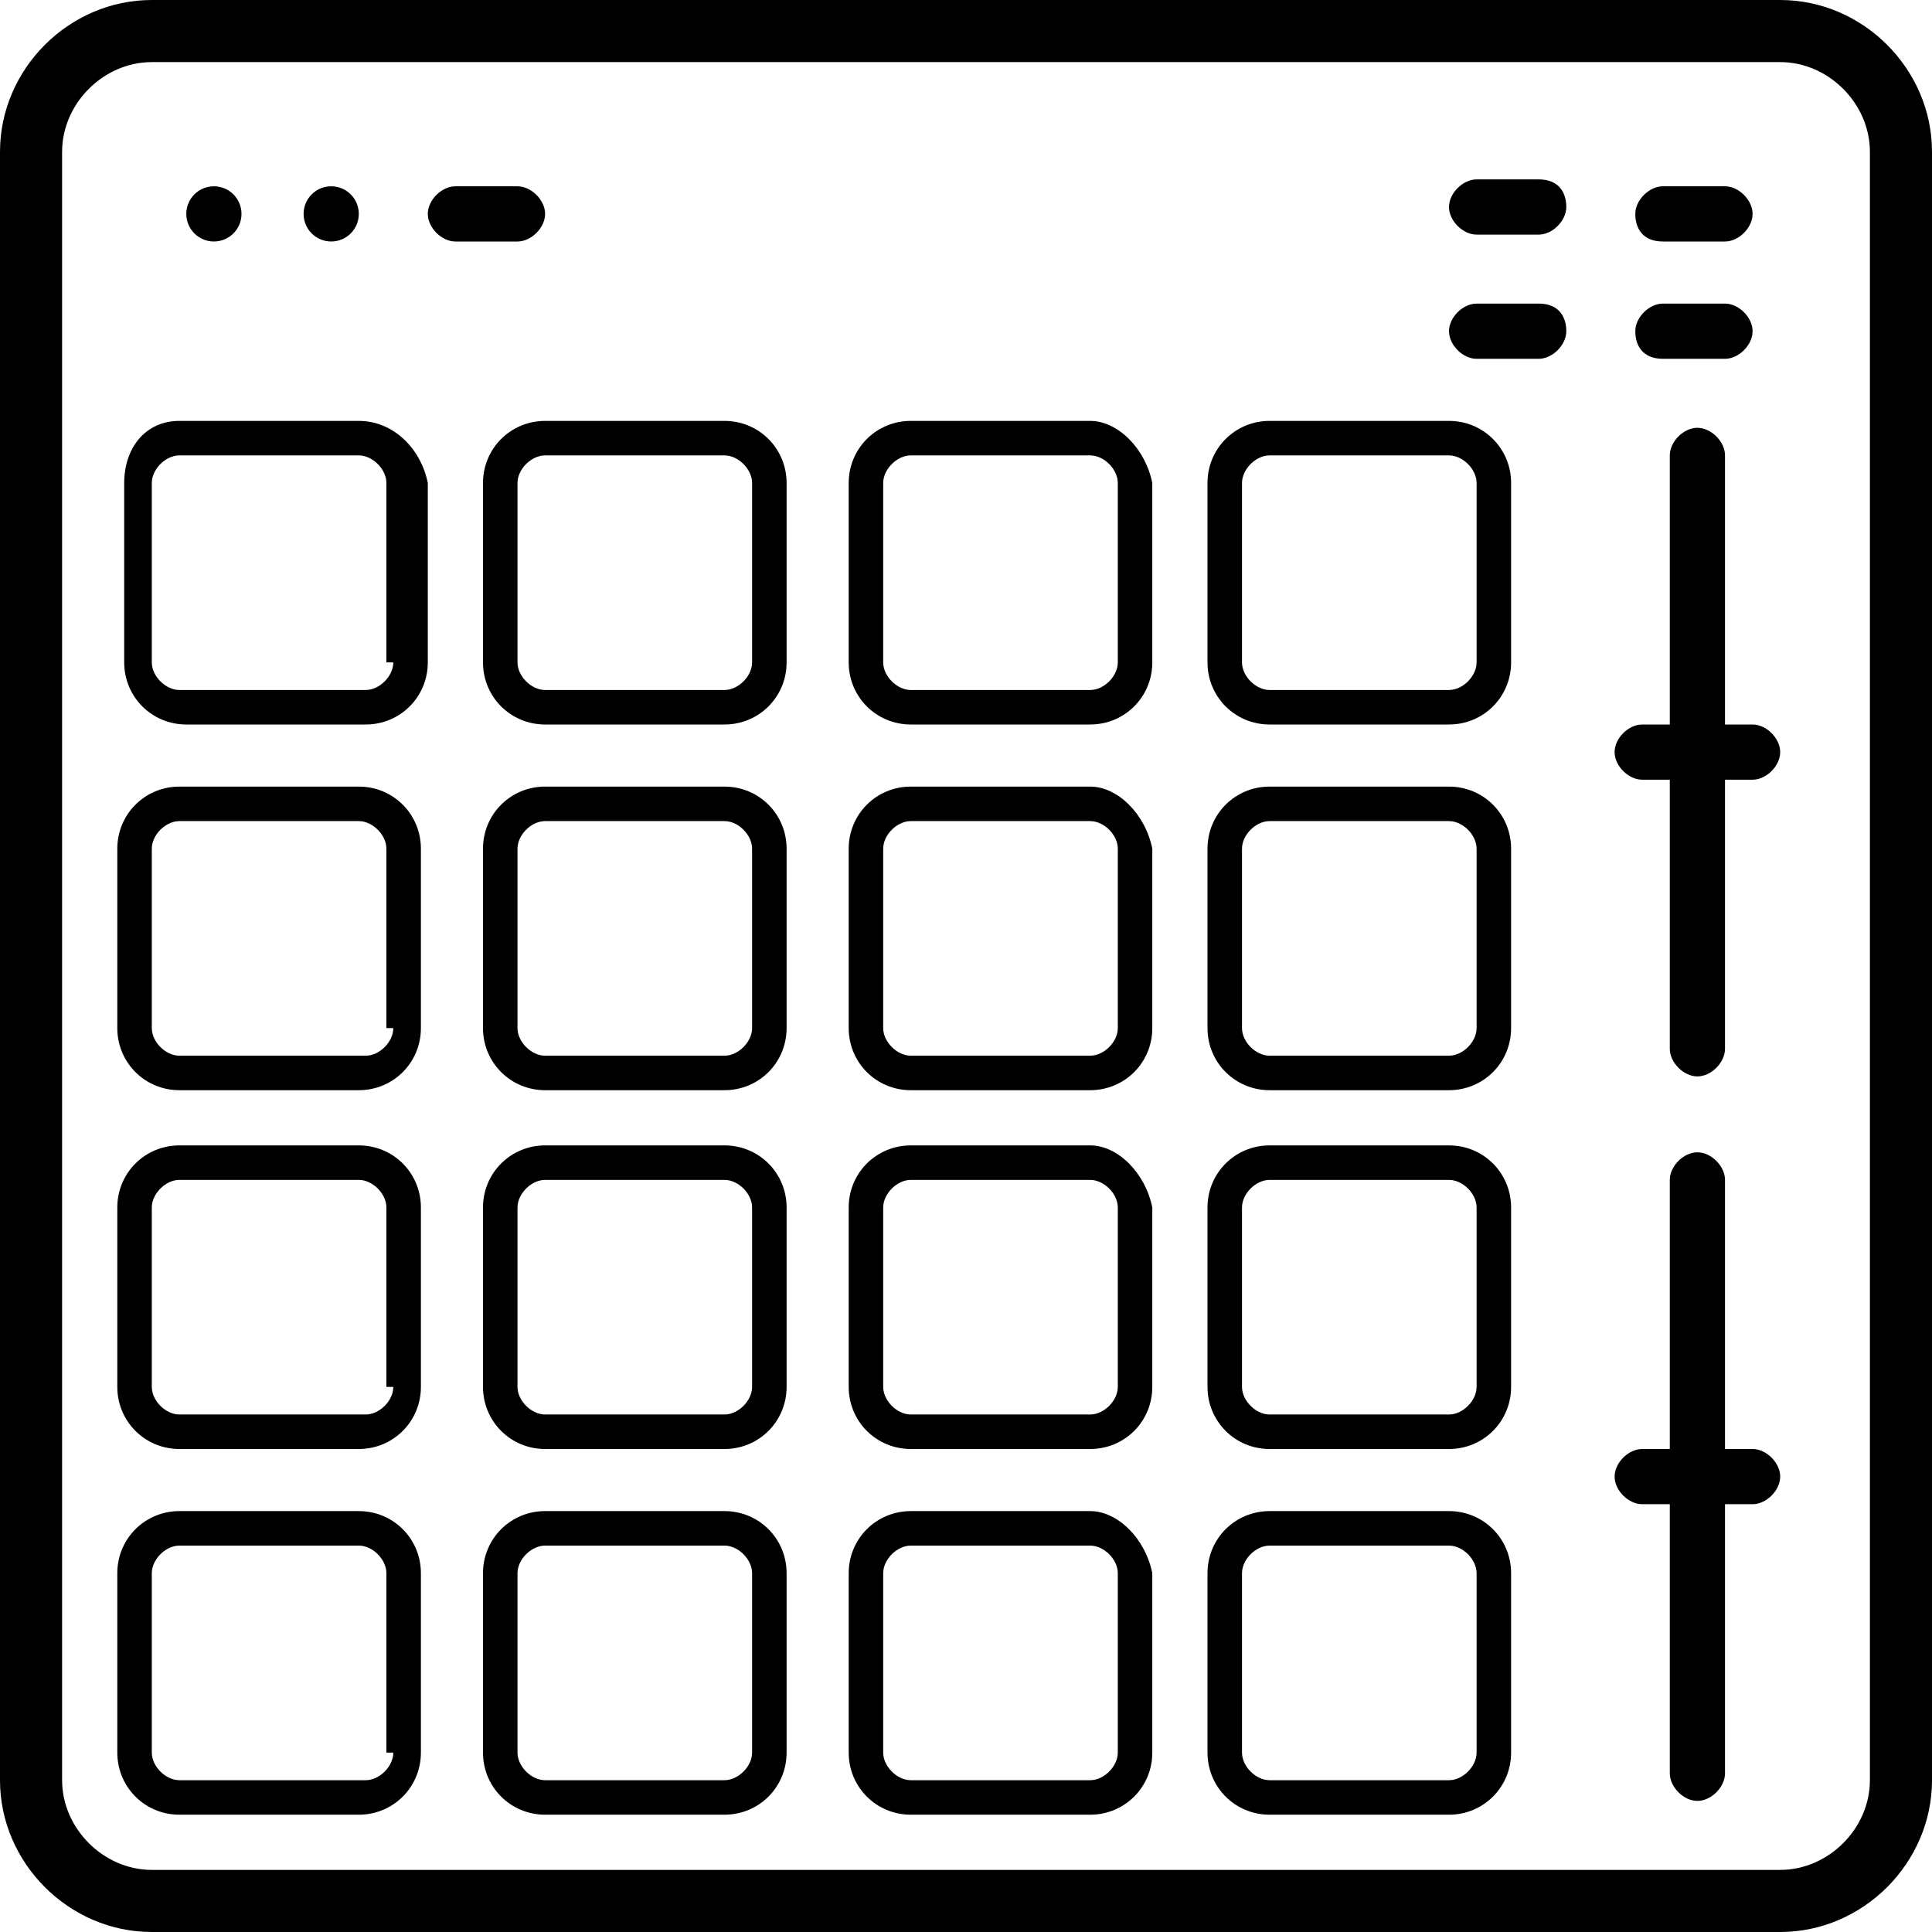 <!-- Generator: Adobe Illustrator 19.1.0, SVG Export Plug-In  -->
<svg version="1.1"
	 xmlns="http://www.w3.org/2000/svg" xmlns:xlink="http://www.w3.org/1999/xlink" xmlns:a="http://ns.adobe.com/AdobeSVGViewerExtensions/3.0/"
	 x="0px" y="0px" width="28px" height="28px" viewBox="0 0 28 28" style="enable-background:new 0 0 28 28;" xml:space="preserve">
<defs>
</defs>
<g>
	<path d="M5.2,11.4H2.6c-0.5,0-0.9,0.4-0.9,0.9v2.6c0,0.5,0.4,0.9,0.9,0.9h2.6c0.5,0,0.9-0.4,0.9-0.9v-2.6
		C6.1,11.8,5.7,11.4,5.2,11.4z M5.7,14.9c0,0.2-0.2,0.4-0.4,0.4H2.6c-0.2,0-0.4-0.2-0.4-0.4v-2.6c0-0.2,0.2-0.4,0.4-0.4h2.6
		c0.2,0,0.4,0.2,0.4,0.4V14.9z"/>
	<path d="M25.4,10.5h-0.4V6.6c0-0.2-0.2-0.4-0.4-0.4s-0.4,0.2-0.4,0.4v3.9h-0.4c-0.2,0-0.4,0.2-0.4,0.4s0.2,0.4,0.4,0.4h0.4v3.9
		c0,0.2,0.2,0.4,0.4,0.4s0.4-0.2,0.4-0.4v-3.9h0.4c0.2,0,0.4-0.2,0.4-0.4S25.6,10.5,25.4,10.5z"/>
	<path d="M7.9,3.1c0-0.2-0.2-0.4-0.4-0.4H6.6c-0.2,0-0.4,0.2-0.4,0.4s0.2,0.4,0.4,0.4h0.9C7.7,3.5,7.9,3.3,7.9,3.1z"/>
	<path d="M5.2,6.1H2.6C2.1,6.1,1.8,6.5,1.8,7v2.6c0,0.5,0.4,0.9,0.9,0.9h2.6c0.5,0,0.9-0.4,0.9-0.9V7C6.1,6.5,5.7,6.1,5.2,6.1z
		 M5.7,9.6c0,0.2-0.2,0.4-0.4,0.4H2.6c-0.2,0-0.4-0.2-0.4-0.4V7c0-0.2,0.2-0.4,0.4-0.4h2.6c0.2,0,0.4,0.2,0.4,0.4V9.6z"/>
	<path d="M5.2,16.6H2.6c-0.5,0-0.9,0.4-0.9,0.9v2.6c0,0.5,0.4,0.9,0.9,0.9h2.6c0.5,0,0.9-0.4,0.9-0.9v-2.6C6.1,17,5.7,16.6,5.2,16.6
		z M5.7,20.1c0,0.2-0.2,0.4-0.4,0.4H2.6c-0.2,0-0.4-0.2-0.4-0.4v-2.6c0-0.2,0.2-0.4,0.4-0.4h2.6c0.2,0,0.4,0.2,0.4,0.4V20.1z"/>
	<circle cx="4.8" cy="3.1" r="0.4"/>
	<path d="M25.4,21h-0.4v-3.9c0-0.2-0.2-0.4-0.4-0.4s-0.4,0.2-0.4,0.4V21h-0.4c-0.2,0-0.4,0.2-0.4,0.4s0.2,0.4,0.4,0.4h0.4v3.9
		c0,0.2,0.2,0.4,0.4,0.4s0.4-0.2,0.4-0.4v-3.9h0.4c0.2,0,0.4-0.2,0.4-0.4S25.6,21,25.4,21z"/>
	<path d="M25.8,0H2.2C1,0,0,1,0,2.2v23.6C0,27,1,28,2.2,28h23.6c1.2,0,2.2-1,2.2-2.2V2.2C28,1,27,0,25.8,0z M27.1,25.8
		c0,0.7-0.6,1.3-1.3,1.3H2.2c-0.7,0-1.3-0.6-1.3-1.3V2.2c0-0.7,0.6-1.3,1.3-1.3h23.6c0.7,0,1.3,0.6,1.3,1.3V25.8z"/>
	<path d="M24.1,3.5h0.9c0.2,0,0.4-0.2,0.4-0.4s-0.2-0.4-0.4-0.4h-0.9c-0.2,0-0.4,0.2-0.4,0.4S23.8,3.5,24.1,3.5z"/>
	<path d="M24.1,5.2h0.9c0.2,0,0.4-0.2,0.4-0.4s-0.2-0.4-0.4-0.4h-0.9c-0.2,0-0.4,0.2-0.4,0.4S23.8,5.2,24.1,5.2z"/>
	<circle cx="3.1" cy="3.1" r="0.4"/>
	<path d="M5.2,21.9H2.6c-0.5,0-0.9,0.4-0.9,0.9v2.6c0,0.5,0.4,0.9,0.9,0.9h2.6c0.5,0,0.9-0.4,0.9-0.9v-2.6
		C6.1,22.3,5.7,21.9,5.2,21.9z M5.7,25.4c0,0.2-0.2,0.4-0.4,0.4H2.6c-0.2,0-0.4-0.2-0.4-0.4v-2.6c0-0.2,0.2-0.4,0.4-0.4h2.6
		c0.2,0,0.4,0.2,0.4,0.4V25.4z"/>
	<path d="M21,6.1h-2.6c-0.5,0-0.9,0.4-0.9,0.9v2.6c0,0.5,0.4,0.9,0.9,0.9H21c0.5,0,0.9-0.4,0.9-0.9V7C21.9,6.5,21.5,6.1,21,6.1z
		 M21.4,9.6c0,0.2-0.2,0.4-0.4,0.4h-2.6c-0.2,0-0.4-0.2-0.4-0.4V7c0-0.2,0.2-0.4,0.4-0.4H21c0.2,0,0.4,0.2,0.4,0.4V9.6z"/>
	<path d="M15.8,21.9h-2.6c-0.5,0-0.9,0.4-0.9,0.9v2.6c0,0.5,0.4,0.9,0.9,0.9h2.6c0.5,0,0.9-0.4,0.9-0.9v-2.6
		C16.6,22.3,16.2,21.9,15.8,21.9z M16.2,25.4c0,0.2-0.2,0.4-0.4,0.4h-2.6c-0.2,0-0.4-0.2-0.4-0.4v-2.6c0-0.2,0.2-0.4,0.4-0.4h2.6
		c0.2,0,0.4,0.2,0.4,0.4V25.4z"/>
	<path d="M15.8,11.4h-2.6c-0.5,0-0.9,0.4-0.9,0.9v2.6c0,0.5,0.4,0.9,0.9,0.9h2.6c0.5,0,0.9-0.4,0.9-0.9v-2.6
		C16.6,11.8,16.2,11.4,15.8,11.4z M16.2,14.9c0,0.2-0.2,0.4-0.4,0.4h-2.6c-0.2,0-0.4-0.2-0.4-0.4v-2.6c0-0.2,0.2-0.4,0.4-0.4h2.6
		c0.2,0,0.4,0.2,0.4,0.4V14.9z"/>
	<path d="M21,11.4h-2.6c-0.5,0-0.9,0.4-0.9,0.9v2.6c0,0.5,0.4,0.9,0.9,0.9H21c0.5,0,0.9-0.4,0.9-0.9v-2.6
		C21.9,11.8,21.5,11.4,21,11.4z M21.4,14.9c0,0.2-0.2,0.4-0.4,0.4h-2.6c-0.2,0-0.4-0.2-0.4-0.4v-2.6c0-0.2,0.2-0.4,0.4-0.4H21
		c0.2,0,0.4,0.2,0.4,0.4V14.9z"/>
	<path d="M15.8,16.6h-2.6c-0.5,0-0.9,0.4-0.9,0.9v2.6c0,0.5,0.4,0.9,0.9,0.9h2.6c0.5,0,0.9-0.4,0.9-0.9v-2.6
		C16.6,17,16.2,16.6,15.8,16.6z M16.2,20.1c0,0.2-0.2,0.4-0.4,0.4h-2.6c-0.2,0-0.4-0.2-0.4-0.4v-2.6c0-0.2,0.2-0.4,0.4-0.4h2.6
		c0.2,0,0.4,0.2,0.4,0.4V20.1z"/>
	<path d="M10.5,21.9H7.9c-0.5,0-0.9,0.4-0.9,0.9v2.6c0,0.5,0.4,0.9,0.9,0.9h2.6c0.5,0,0.9-0.4,0.9-0.9v-2.6
		C11.4,22.3,11,21.9,10.5,21.9z M10.9,25.4c0,0.2-0.2,0.4-0.4,0.4H7.9c-0.2,0-0.4-0.2-0.4-0.4v-2.6c0-0.2,0.2-0.4,0.4-0.4h2.6
		c0.2,0,0.4,0.2,0.4,0.4V25.4z"/>
	<path d="M21,16.6h-2.6c-0.5,0-0.9,0.4-0.9,0.9v2.6c0,0.5,0.4,0.9,0.9,0.9H21c0.5,0,0.9-0.4,0.9-0.9v-2.6C21.9,17,21.5,16.6,21,16.6
		z M21.4,20.1c0,0.2-0.2,0.4-0.4,0.4h-2.6c-0.2,0-0.4-0.2-0.4-0.4v-2.6c0-0.2,0.2-0.4,0.4-0.4H21c0.2,0,0.4,0.2,0.4,0.4V20.1z"/>
	<path d="M15.8,6.1h-2.6c-0.5,0-0.9,0.4-0.9,0.9v2.6c0,0.5,0.4,0.9,0.9,0.9h2.6c0.5,0,0.9-0.4,0.9-0.9V7C16.6,6.5,16.2,6.1,15.8,6.1
		z M16.2,9.6c0,0.2-0.2,0.4-0.4,0.4h-2.6c-0.2,0-0.4-0.2-0.4-0.4V7c0-0.2,0.2-0.4,0.4-0.4h2.6c0.2,0,0.4,0.2,0.4,0.4V9.6z"/>
	<path d="M10.5,16.6H7.9C7.4,16.6,7,17,7,17.5v2.6C7,20.6,7.4,21,7.9,21h2.6c0.5,0,0.9-0.4,0.9-0.9v-2.6C11.4,17,11,16.6,10.5,16.6z
		 M10.9,20.1c0,0.2-0.2,0.4-0.4,0.4H7.9c-0.2,0-0.4-0.2-0.4-0.4v-2.6c0-0.2,0.2-0.4,0.4-0.4h2.6c0.2,0,0.4,0.2,0.4,0.4V20.1z"/>
	<path d="M22.3,4.4h-0.9c-0.2,0-0.4,0.2-0.4,0.4s0.2,0.4,0.4,0.4h0.9c0.2,0,0.4-0.2,0.4-0.4S22.6,4.4,22.3,4.4z"/>
	<path d="M10.5,6.1H7.9C7.4,6.1,7,6.5,7,7v2.6c0,0.5,0.4,0.9,0.9,0.9h2.6c0.5,0,0.9-0.4,0.9-0.9V7C11.4,6.5,11,6.1,10.5,6.1z
		 M10.9,9.6c0,0.2-0.2,0.4-0.4,0.4H7.9c-0.2,0-0.4-0.2-0.4-0.4V7c0-0.2,0.2-0.4,0.4-0.4h2.6c0.2,0,0.4,0.2,0.4,0.4V9.6z"/>
	<path d="M22.3,2.6h-0.9c-0.2,0-0.4,0.2-0.4,0.4s0.2,0.4,0.4,0.4h0.9c0.2,0,0.4-0.2,0.4-0.4S22.6,2.6,22.3,2.6z"/>
	<path d="M10.5,11.4H7.9c-0.5,0-0.9,0.4-0.9,0.9v2.6c0,0.5,0.4,0.9,0.9,0.9h2.6c0.5,0,0.9-0.4,0.9-0.9v-2.6
		C11.4,11.8,11,11.4,10.5,11.4z M10.9,14.9c0,0.2-0.2,0.4-0.4,0.4H7.9c-0.2,0-0.4-0.2-0.4-0.4v-2.6c0-0.2,0.2-0.4,0.4-0.4h2.6
		c0.2,0,0.4,0.2,0.4,0.4V14.9z"/>
	<path d="M21,21.9h-2.6c-0.5,0-0.9,0.4-0.9,0.9v2.6c0,0.5,0.4,0.9,0.9,0.9H21c0.5,0,0.9-0.4,0.9-0.9v-2.6
		C21.9,22.3,21.5,21.9,21,21.9z M21.4,25.4c0,0.2-0.2,0.4-0.4,0.4h-2.6c-0.2,0-0.4-0.2-0.4-0.4v-2.6c0-0.2,0.2-0.4,0.4-0.4H21
		c0.2,0,0.4,0.2,0.4,0.4V25.4z"/>
</g>
</svg>
